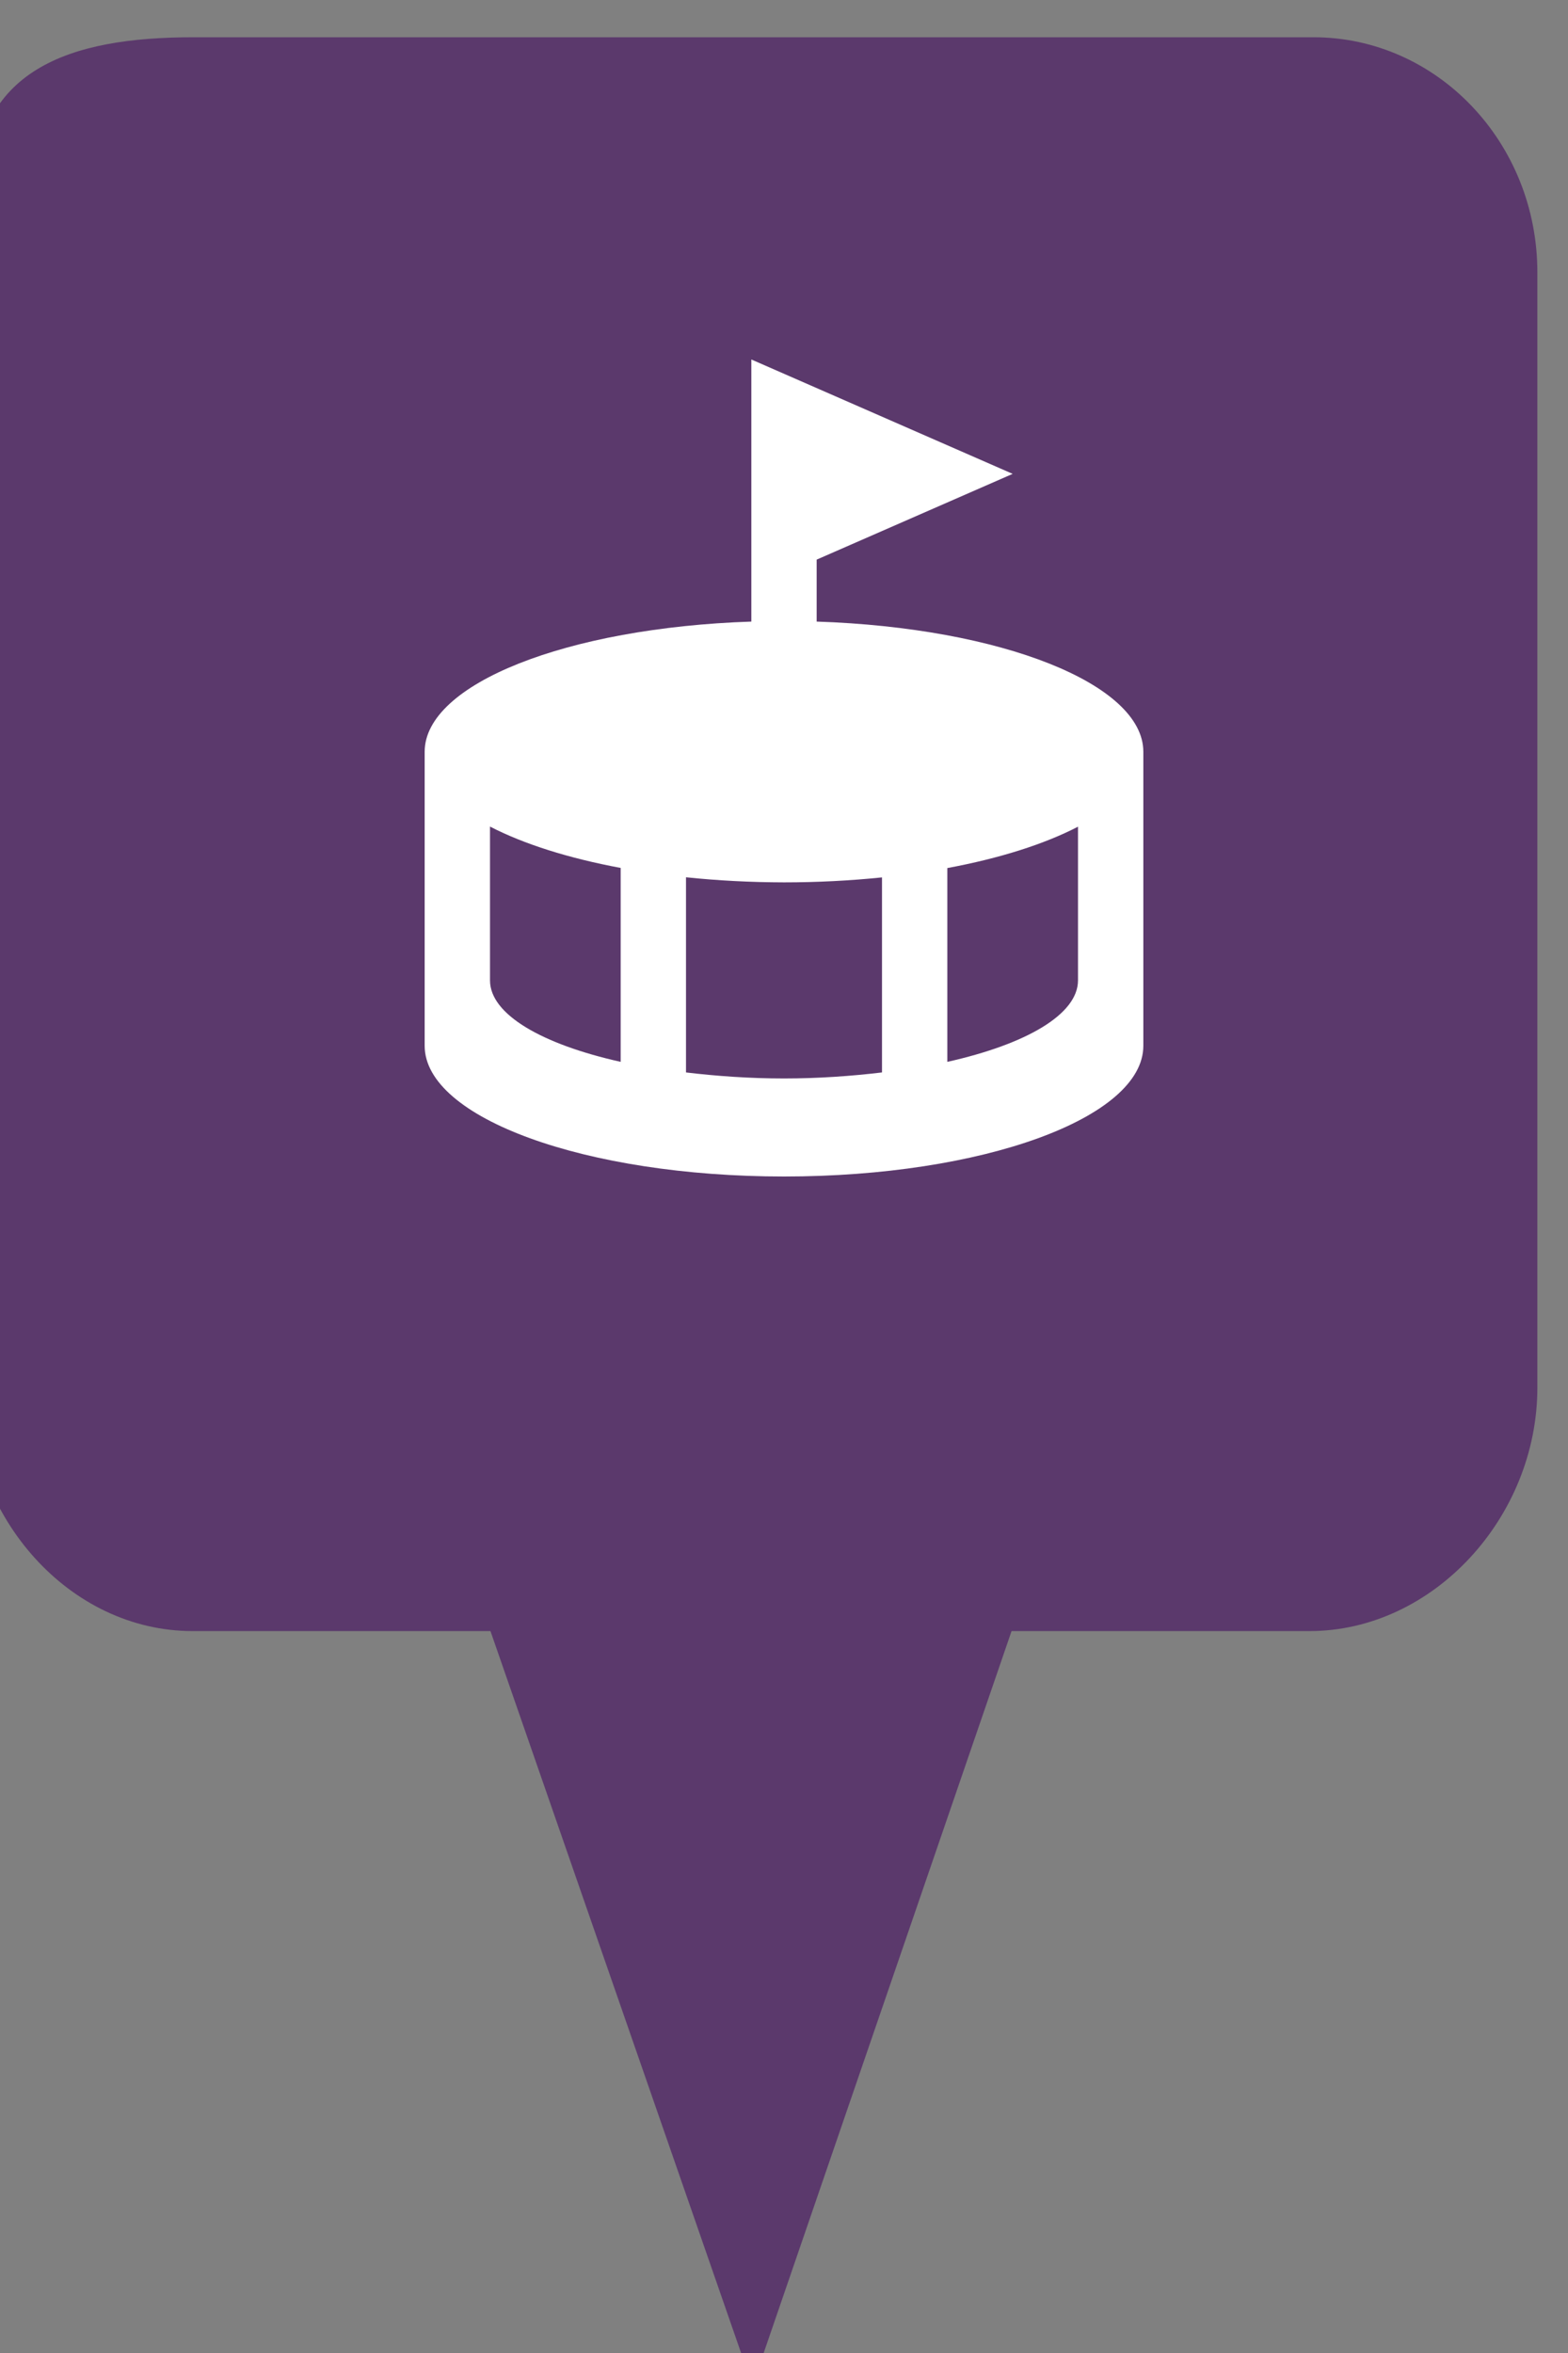 <?xml version="1.0" encoding="utf-8"?> <!DOCTYPE svg PUBLIC "-//W3C//DTD SVG 1.1//EN" "http://www.w3.org/Graphics/SVG/1.1/DTD/svg11.dtd"><svg version="1.1" id="marker-circle-blue" xmlns="http://www.w3.org/2000/svg" xmlns:xlink="http://www.w3.org/1999/xlink" x="0px"  y="0px" width="24px" height="36px" viewBox="0 0 24 36" enable-background="new 0 0 24 36" xml:space="preserve"><rect x="0" y="0" width="24" height="36" fill="#808080" stroke="none"/><path fill="#5B396C" d="M20.103,0.57H2.959c-1.893,0-3.365,0.487-3.365,2.472l-0.063,18.189c0,1.979,1.526,3.724,3.418,3.724h4.558
		l4.01,11.545l3.966-11.545h4.56c1.894,0,3.488-1.744,3.488-3.724V4.166C23.531,2.18,21.996,0.57,20.103,0.57z"></path><path fill="#ffffff" transform="translate(4.5 4.5)" d="M7,1v2v1.5v0.51C4.17,5.104,2.002,5.966,2,7v4.5c0,1.105,2.462,2,5.5,2s5.5,-0.895,5.5,-2V7c-0.002,-1.034,-2.17,-1.896,-5,-1.99V4.062L11,2.75L7,1zM3,8.146c0.515,0.267,1.201,0.484,2,0.633v2.967C3.795,11.477,3,11.02,3,10.5V8.146zM12,8.148V10.5c0,0.52,-0.795,0.977,-2,1.246V8.781C10.799,8.633,11.485,8.415,12,8.148zM6,8.922C6.488,8.973,6.992,8.999,7.5,9C8.007,9,8.512,8.974,9,8.924v2.984C8.529,11.964,8.029,12,7.5,12S6.471,11.964,6,11.908V8.922z"></path> </svg>